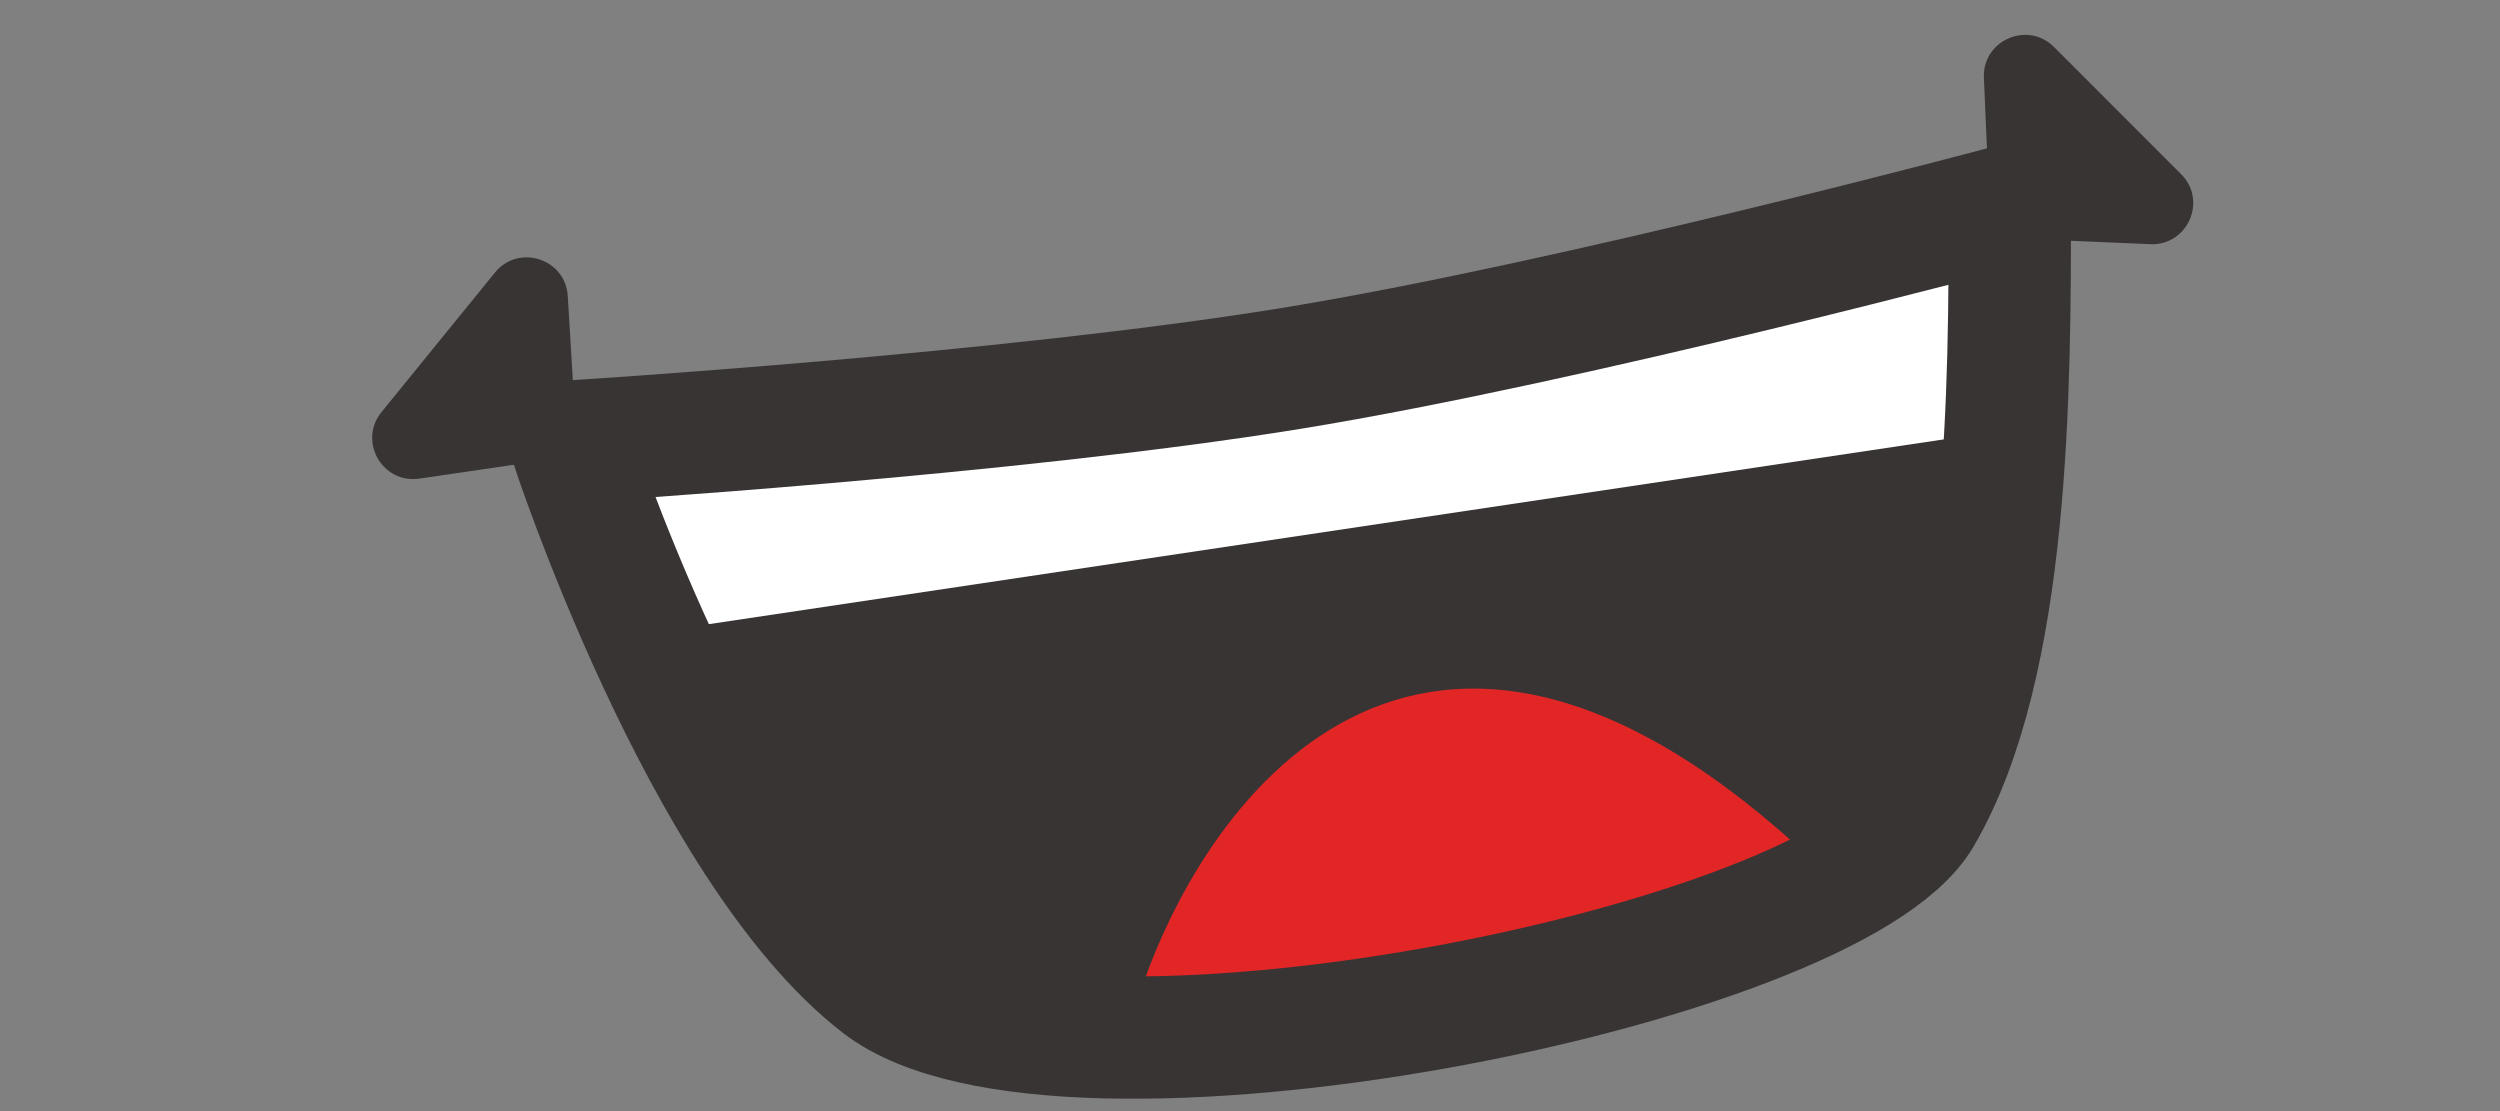 <svg width="27" height="12" viewBox="0 0 27 12" fill="none" xmlns="http://www.w3.org/2000/svg"><rect x="0" y="0" width="27" height="12" fill="#808080" stroke="none"/><path d="M21.706 2.22L6.161 4.769C6.161 4.769 7.587 9.146 9.504 10.63C11.42 12.114 19.784 10.449 20.745 8.808C21.706 7.167 21.706 4.164 21.706 2.22Z" fill="#383434"></path><path d="M21.977 4.598L7.073 6.828L6.134 4.598L21.39 2.486L21.977 4.598Z" fill="white"></path><path d="M12.261 10.885C12.93 8.676 15.336 5.271 19.614 9.326C18.722 10.124 16.004 11.553 12.261 10.885Z" fill="#E22525"></path><path d="M20.745 8.808C21.706 7.167 21.706 4.164 21.706 2.22C21.706 2.22 17.004 3.481 13.943 3.979C10.881 4.477 6.161 4.769 6.161 4.769C6.161 4.769 7.587 9.146 9.504 10.63C11.42 12.114 19.784 10.449 20.745 8.808Z" stroke="#383434" stroke-width="1.321"></path><path d="M21.907 2.581C21.677 2.571 21.493 2.386 21.483 2.157L21.426 0.84C21.409 0.436 21.897 0.222 22.183 0.507L23.556 1.881C23.842 2.166 23.627 2.655 23.223 2.637L21.907 2.581Z" fill="#383434"></path><path d="M6.211 4.512C6.225 4.742 6.06 4.944 5.833 4.978L4.529 5.169C4.129 5.228 3.865 4.765 4.12 4.451L5.345 2.944C5.6 2.63 6.108 2.794 6.132 3.197L6.211 4.512Z" fill="#383434"></path></svg>